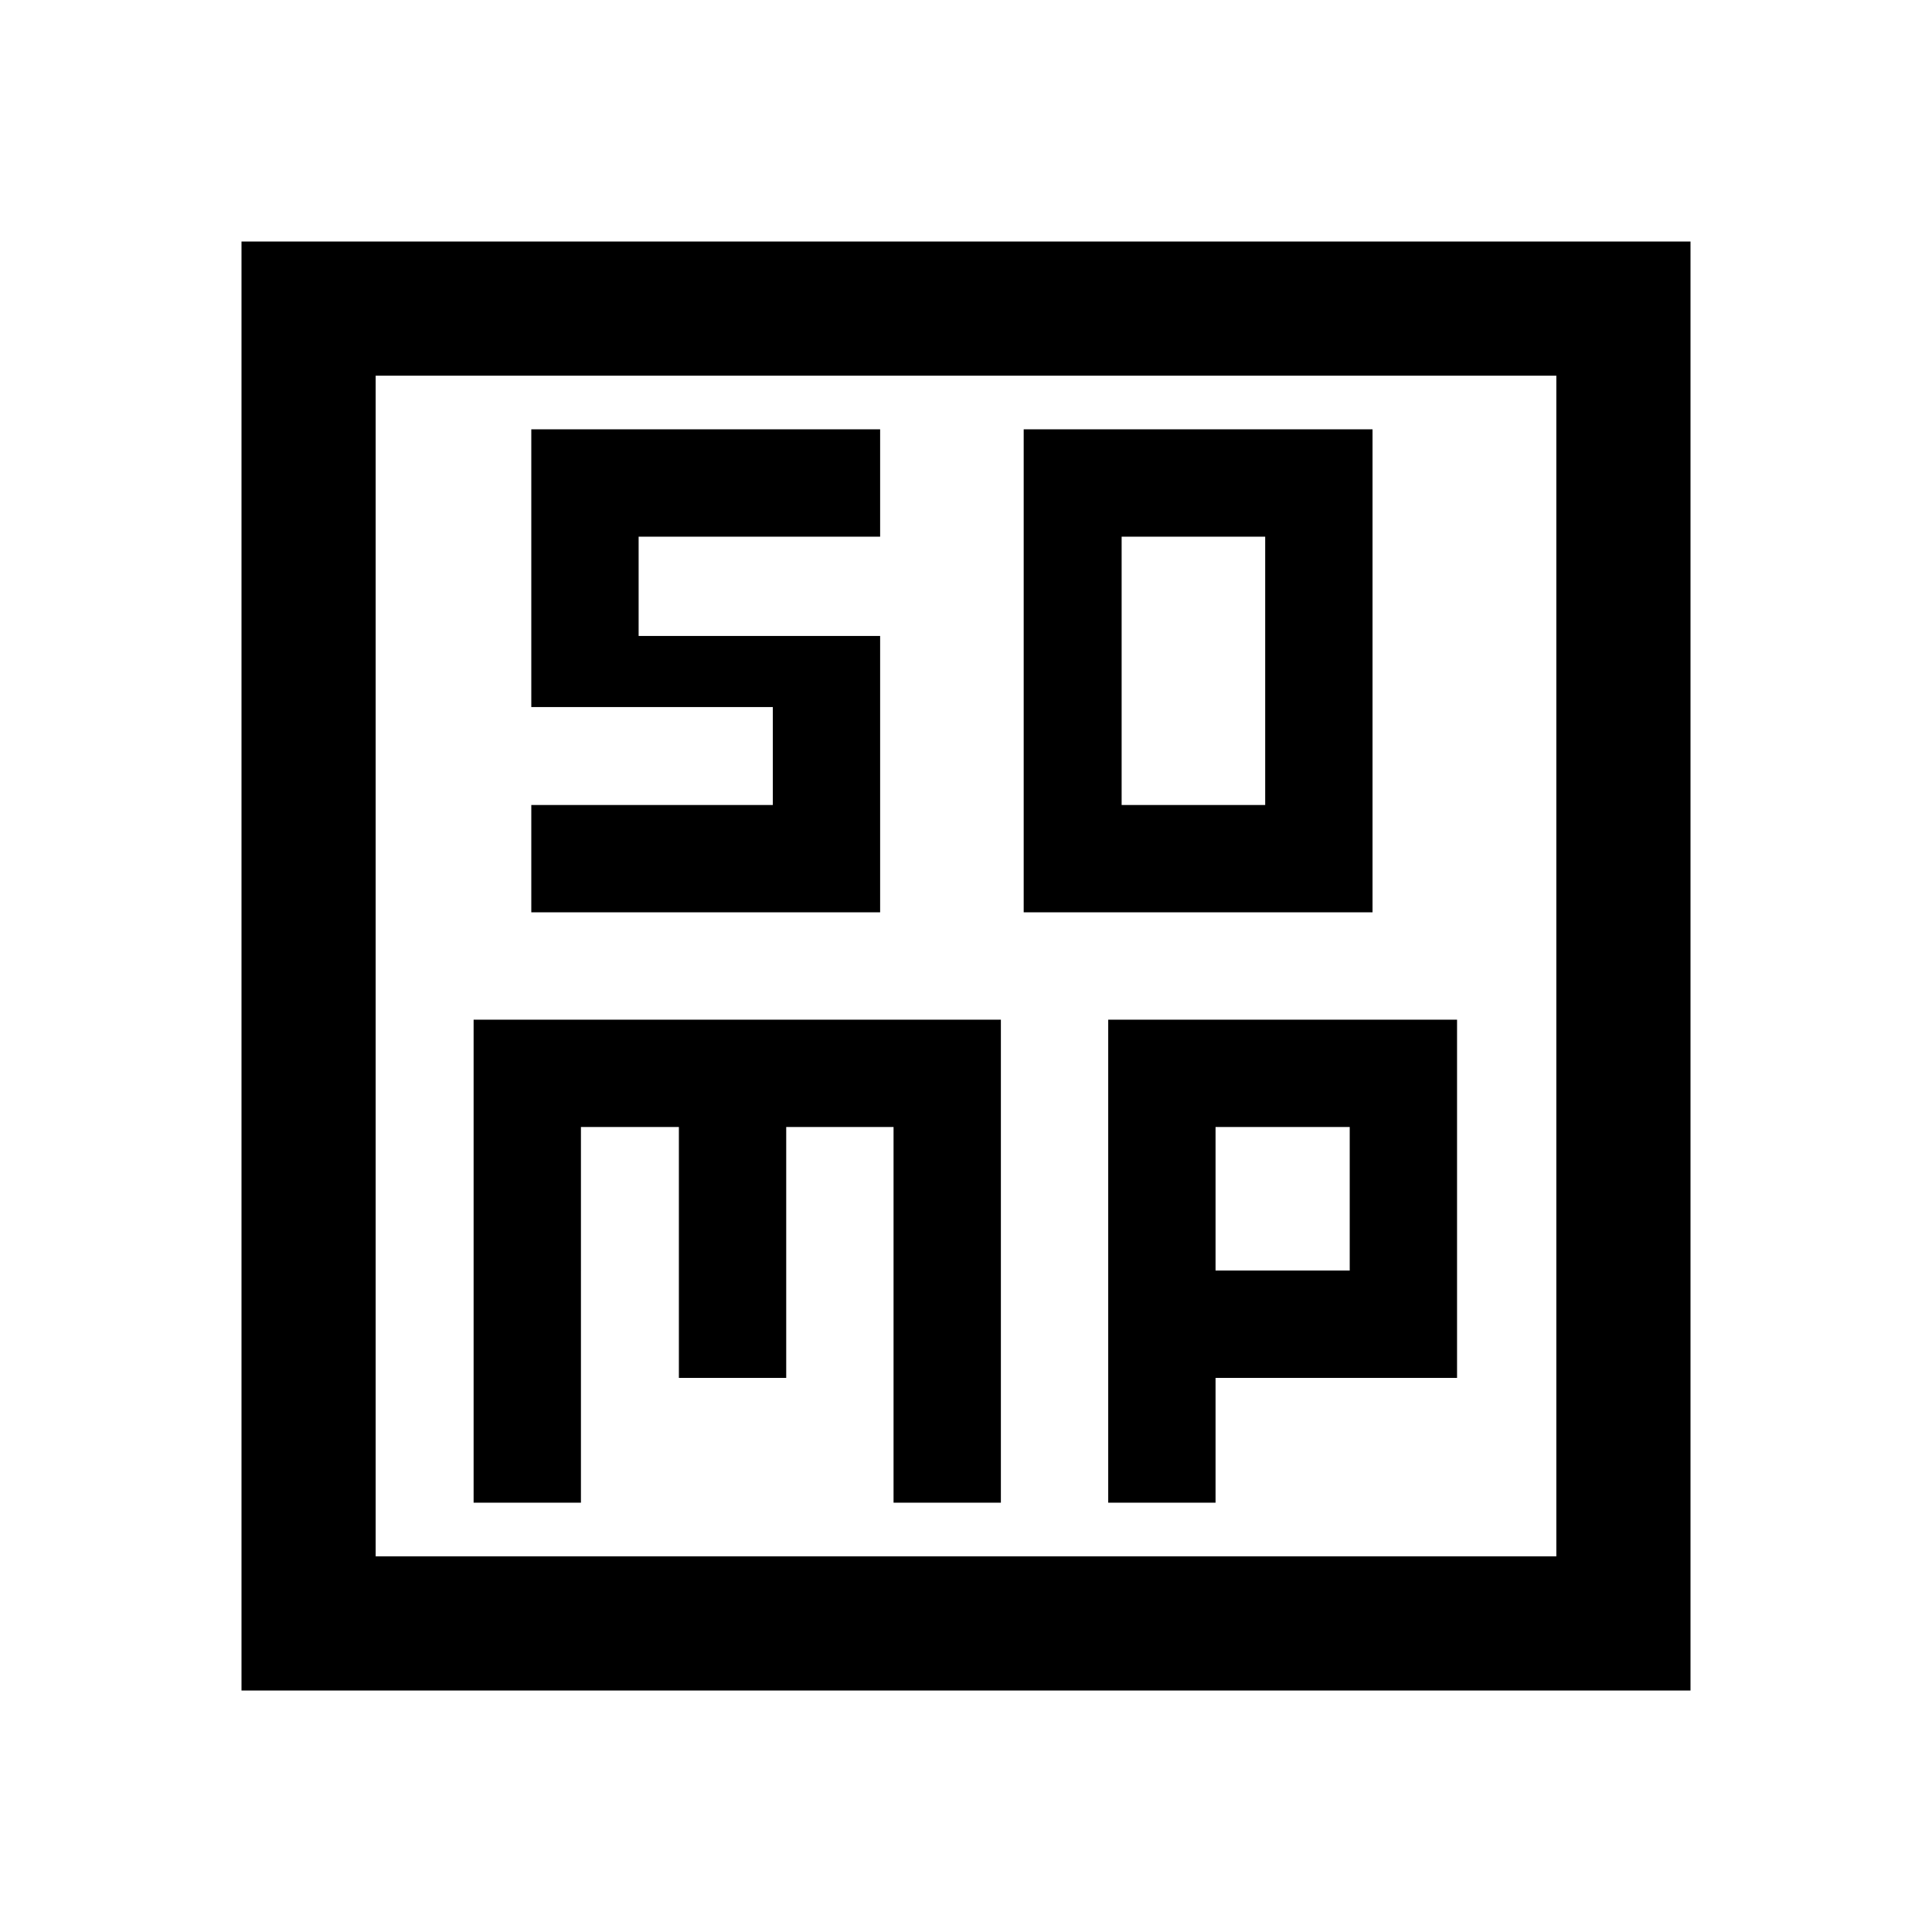 <svg xmlns="http://www.w3.org/2000/svg" height="40" viewBox="0 96 960 960" width="40"><path d="M508.667 549.333H682v-240H508.667v240ZM557.333 496V362.666h71.334V496h-71.334Zm-322 346.667h53.333V656h48.667v124.667h53.333V656H444v186.667h53.333v-240h-262v240Zm315.334 0H604v-62h120v-178H550.667v240ZM604 727.334V656h66.667v71.334H604ZM120 936V216h720v720H120Zm66.666-66.666h586.668V282.666H186.666v586.668Zm0-586.668v586.668-586.668ZM264 549.333h173.333V412h-120v-49.334h120v-53.333H264v138h120V496H264v53.333Z"/></svg>
